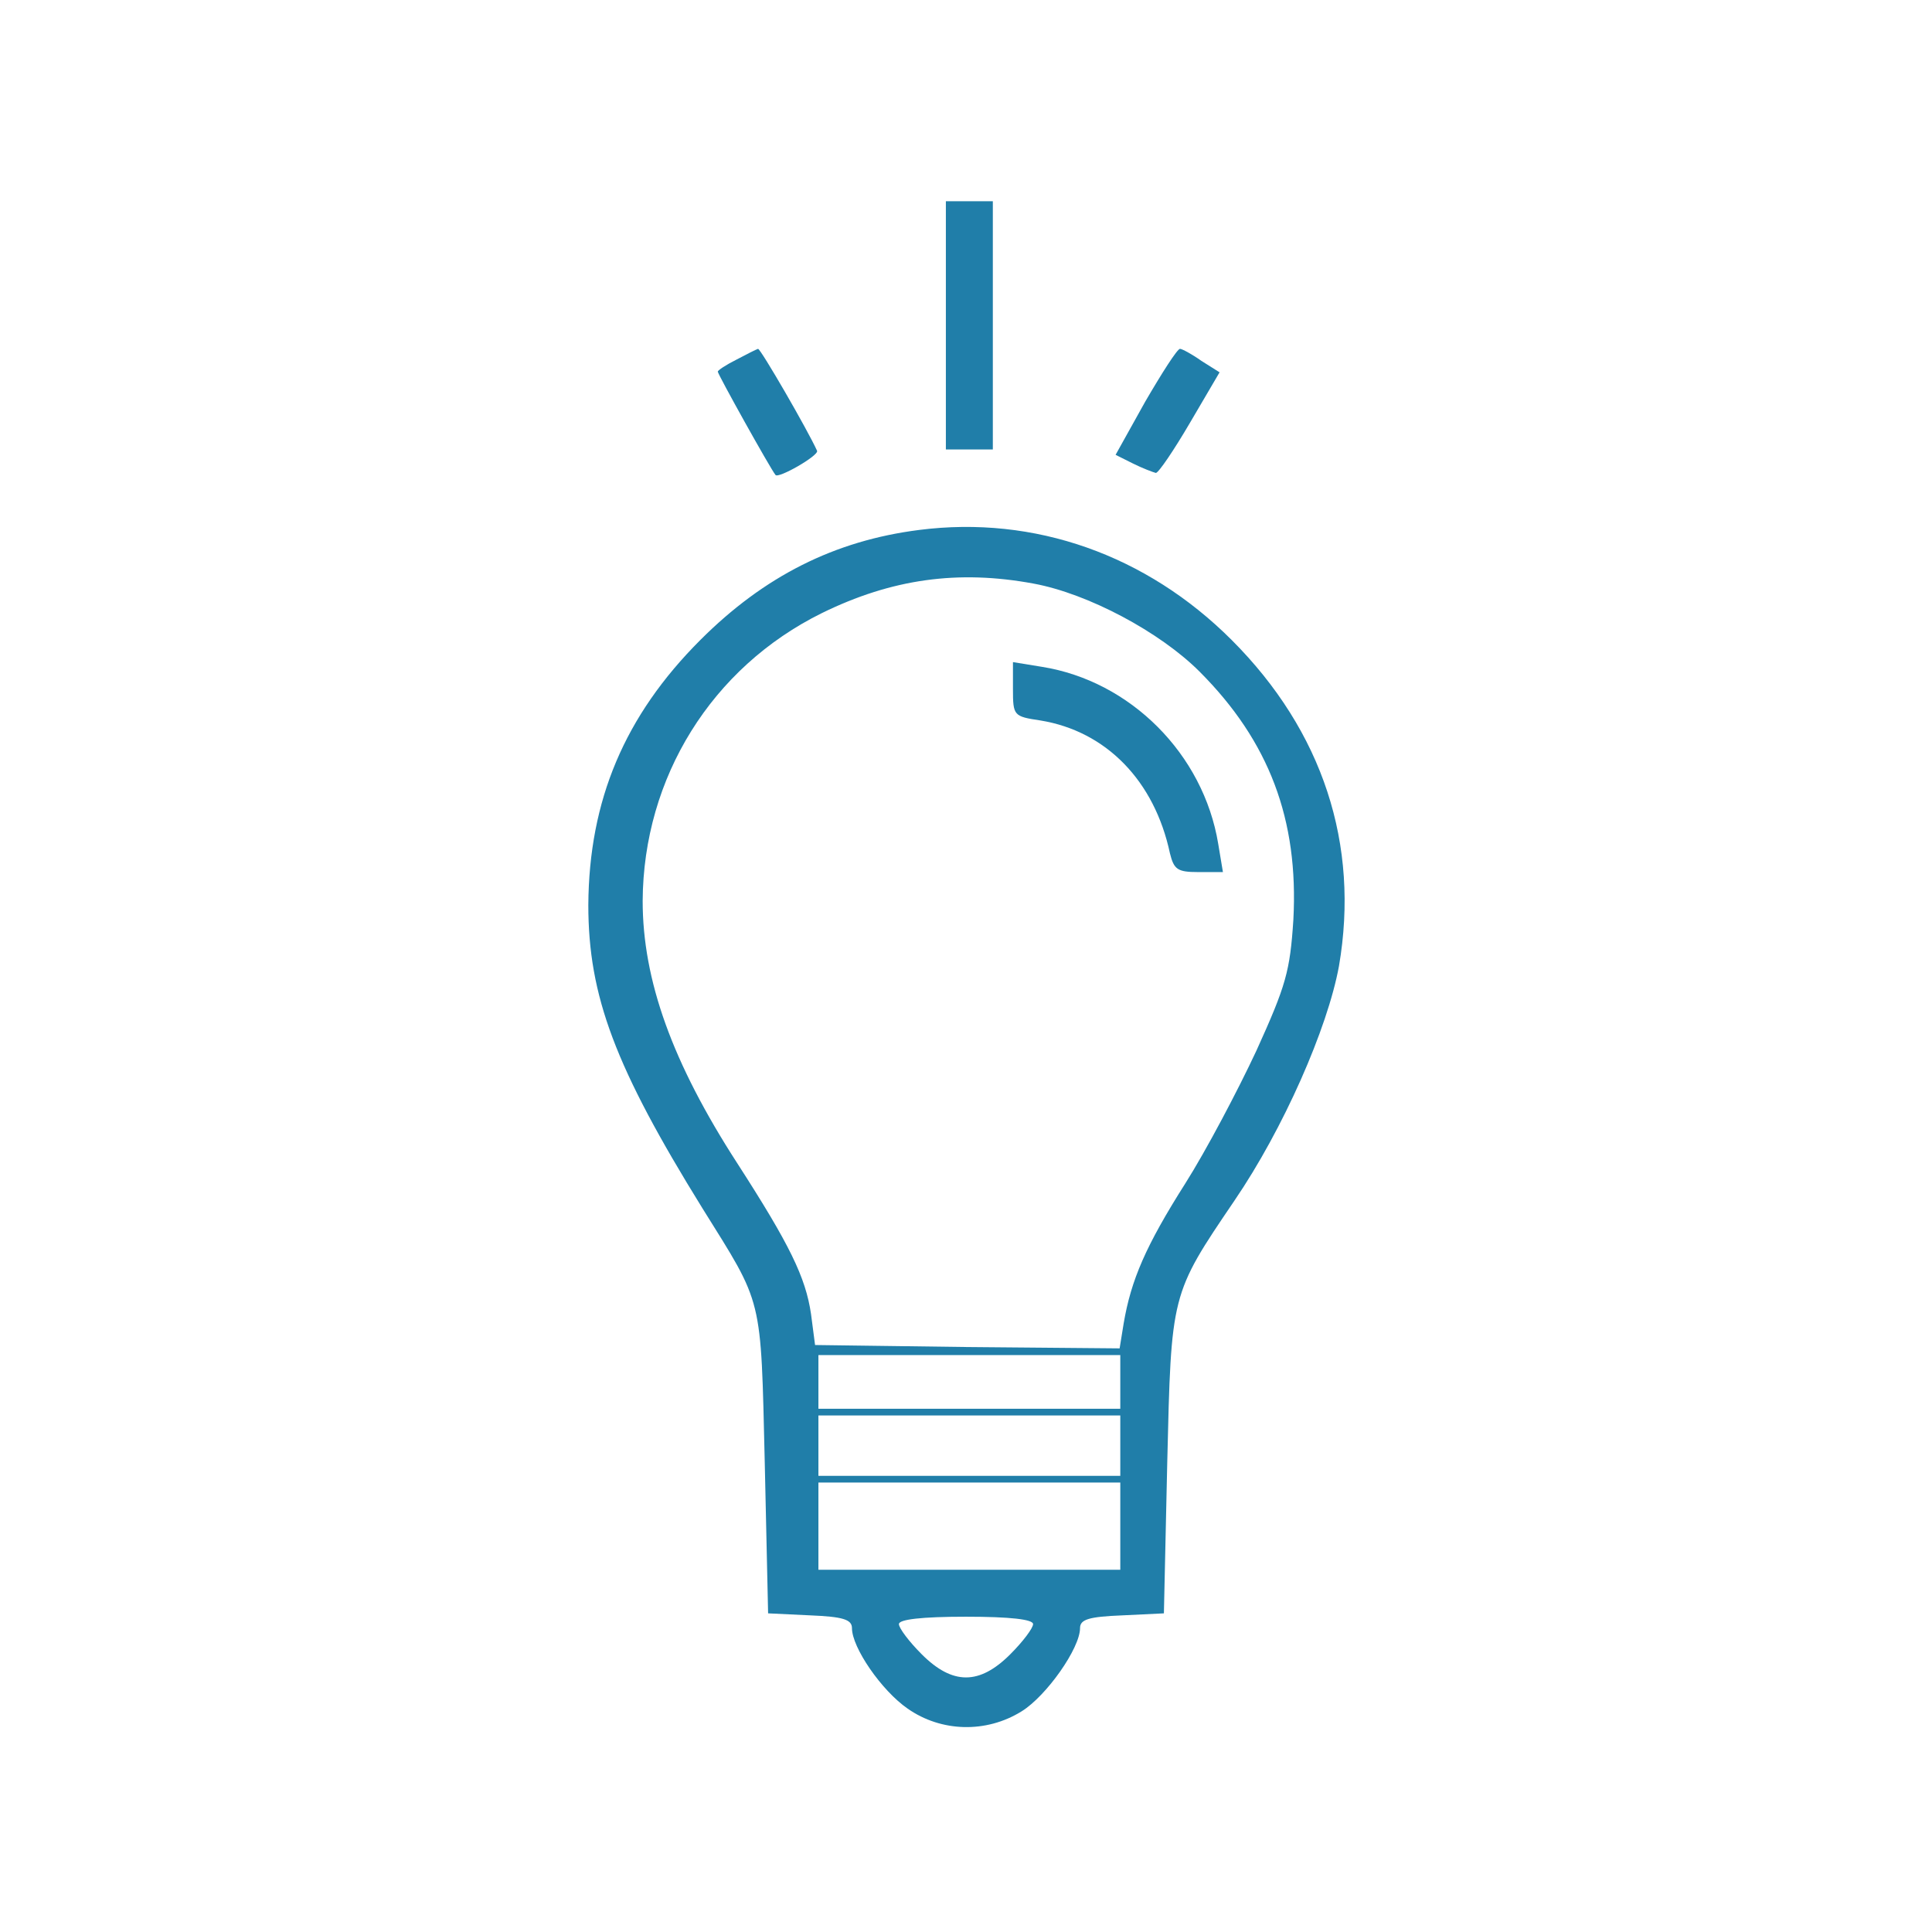 <svg xmlns="http://www.w3.org/2000/svg" xmlns:svgjs="http://svgjs.com/svgjs" xmlns:xlink="http://www.w3.org/1999/xlink" width="288" height="288"><svg xmlns="http://www.w3.org/2000/svg" width="288" height="288" version="1.0" viewBox="0 0 288 288"><g fill="#207ea9" class="color000 svgShape" transform="matrix(.1 0 0 -.1 0 288)"><path d="M1410 2395l0-185 35 0 35 0 0 185 0 185-35 0-35 0 0-185zM1098 2344c-16-8-28-16-28-18 0-4 78-144 86-154 4-6 65 29 62 36-14 31-84 152-88 152-3-1-17-8-32-16zM1707 2281l-44-79 26-13c14-7 30-13 34-14 4 0 27 34 51 75l44 75-27 17c-14 10-29 18-32 18-4 0-27-36-52-79zM1370 2090c-126-16-231-69-326-164-113-113-166-239-167-395 0-136 40-242 170-452 91-146 87-128 93-379l5-225 63-3c48-2 62-6 62-19 0-29 44-93 83-120 50-35 117-37 170-4 37 23 87 94 87 124 0 13 13 17 63 19l62 3 5 225c6 252 5 250 100 390 73 107 139 257 156 350 31 181-24 350-160 486-127 127-294 186-466 164zm171-80c81-15 188-72 247-131 104-104 148-221 140-370-5-77-11-98-55-195-28-60-75-149-106-198-59-93-81-144-92-209l-6-37-227 2-227 3-6 46c-8 55-32 104-110 225-97 150-141 273-141 391 1 184 103 348 267 429 104 51 203 65 316 44zm129-1190l0-40-225 0-225 0 0 40 0 40 225 0 225 0 0-40zm0-95l0-45-225 0-225 0 0 45 0 45 225 0 225 0 0-45zm0-120l0-65-225 0-225 0 0 65 0 65 225 0 225 0 0-65zm-130-146c0-6-15-26-34-45-46-46-86-46-132 0-19 19-34 39-34 45 0 7 34 11 100 11 66 0 100-4 100-11z" class="color000 svgShape"/><path d="M1510 1853 c0 -40 1 -41 41 -47 98 -16 170 -90 193 -198 6 -24 11-28 42 -28 l37 0 -7 42 c-22 134 -131 243 -263 264 l-43 7 0 -40z" class="color000 svgShape"/></g></svg></svg>